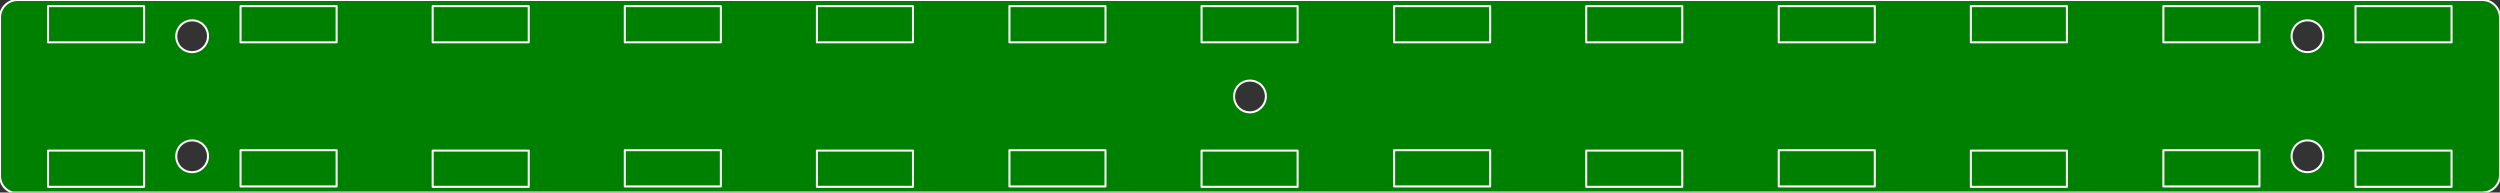 <?xml version="1.0" encoding="utf-8"?>
<!-- Generator: Adobe Illustrator 21.1.0, SVG Export Plug-In . SVG Version: 6.00 Build 0)  -->
<svg version="1.2" baseProfile="tiny" id="Lager_1" xmlns="http://www.w3.org/2000/svg" xmlns:xlink="http://www.w3.org/1999/xlink"
	 x="0px" y="0px" width="614.2" height="47.3" viewBox="0 0 614.2 47.3" xml:space="preserve">
<rect x="0" y="0" width="614.2" height="47.3" fill="#333333" stroke="none"/>
<g id="board">

		<path fill="#008000" stroke="#FFFFFF" stroke-width="0.5" stroke-linecap="round" stroke-linejoin="round" stroke-miterlimit="10" d="
		M609.9,0H4.3C1.9,0,0,2,0,4.3v38.9c0,2,1.3,3.6,3.1,4.1h606.8c2.3,0,4.3-1.9,4.3-4.3V4.3C614.2,2,612.3,0,609.9,0z M47.2,42.3
		c-2.2,0-3.9-1.7-3.9-3.9s1.7-3.9,3.9-3.9s3.9,1.7,3.9,3.9C51.1,40.5,49.4,42.3,47.2,42.3z M47.2,12.8c-2.2,0-3.9-1.7-3.9-3.9
		C43.3,6.8,45,5,47.2,5s3.9,1.7,3.9,3.9C51.1,11,49.4,12.8,47.2,12.8z M307.1,27.6c-2.2,0-3.9-1.7-3.9-3.9s1.7-3.9,3.9-3.9
		c2.2,0,3.9,1.7,3.9,3.9C311,25.8,309.2,27.6,307.1,27.6z M566.9,42.3c-2.2,0-3.9-1.7-3.9-3.9s1.7-3.9,3.9-3.9s3.9,1.7,3.9,3.9
		C570.8,40.5,569.1,42.3,566.9,42.3z M566.9,12.8c-2.2,0-3.9-1.7-3.9-3.9s1.7-3.9,3.9-3.9s3.9,1.7,3.9,3.9
		C570.8,11,569.1,12.8,566.9,12.8z"/>
</g>
<g id="silkscreen">

		<rect x="59.1" y="1.5" fill="none" stroke="#FFFFFF" stroke-width="0.5" stroke-linecap="round" stroke-linejoin="round" stroke-miterlimit="10" width="23.6" height="8.9"/>

		<rect x="59.1" y="36.9" fill="none" stroke="#FFFFFF" stroke-width="0.5" stroke-linecap="round" stroke-linejoin="round" stroke-miterlimit="10" width="23.6" height="8.9"/>

		<rect x="11.8" y="1.5" fill="none" stroke="#FFFFFF" stroke-width="0.5" stroke-linecap="round" stroke-linejoin="round" stroke-miterlimit="10" width="23.6" height="8.9"/>

		<rect x="11.8" y="37" fill="none" stroke="#FFFFFF" stroke-width="0.5" stroke-linecap="round" stroke-linejoin="round" stroke-miterlimit="10" width="23.6" height="8.9"/>

		<rect x="153.5" y="1.5" fill="none" stroke="#FFFFFF" stroke-width="0.5" stroke-linecap="round" stroke-linejoin="round" stroke-miterlimit="10" width="23.6" height="8.9"/>

		<rect x="153.5" y="36.9" fill="none" stroke="#FFFFFF" stroke-width="0.5" stroke-linecap="round" stroke-linejoin="round" stroke-miterlimit="10" width="23.6" height="8.9"/>

		<rect x="106.3" y="1.5" fill="none" stroke="#FFFFFF" stroke-width="0.5" stroke-linecap="round" stroke-linejoin="round" stroke-miterlimit="10" width="23.6" height="8.9"/>

		<rect x="106.3" y="37" fill="none" stroke="#FFFFFF" stroke-width="0.5" stroke-linecap="round" stroke-linejoin="round" stroke-miterlimit="10" width="23.6" height="8.9"/>

		<rect x="248" y="1.5" fill="none" stroke="#FFFFFF" stroke-width="0.5" stroke-linecap="round" stroke-linejoin="round" stroke-miterlimit="10" width="23.6" height="8.9"/>

		<rect x="248" y="36.9" fill="none" stroke="#FFFFFF" stroke-width="0.5" stroke-linecap="round" stroke-linejoin="round" stroke-miterlimit="10" width="23.6" height="8.9"/>

		<rect x="200.7" y="1.5" fill="none" stroke="#FFFFFF" stroke-width="0.5" stroke-linecap="round" stroke-linejoin="round" stroke-miterlimit="10" width="23.6" height="8.9"/>

		<rect x="200.7" y="37" fill="none" stroke="#FFFFFF" stroke-width="0.5" stroke-linecap="round" stroke-linejoin="round" stroke-miterlimit="10" width="23.6" height="8.9"/>

		<rect x="342.5" y="1.5" fill="none" stroke="#FFFFFF" stroke-width="0.5" stroke-linecap="round" stroke-linejoin="round" stroke-miterlimit="10" width="23.6" height="8.9"/>

		<rect x="342.5" y="36.9" fill="none" stroke="#FFFFFF" stroke-width="0.5" stroke-linecap="round" stroke-linejoin="round" stroke-miterlimit="10" width="23.6" height="8.9"/>

		<rect x="295.2" y="1.5" fill="none" stroke="#FFFFFF" stroke-width="0.5" stroke-linecap="round" stroke-linejoin="round" stroke-miterlimit="10" width="23.6" height="8.9"/>

		<rect x="295.2" y="37" fill="none" stroke="#FFFFFF" stroke-width="0.5" stroke-linecap="round" stroke-linejoin="round" stroke-miterlimit="10" width="23.6" height="8.9"/>

		<rect x="437" y="1.5" fill="none" stroke="#FFFFFF" stroke-width="0.5" stroke-linecap="round" stroke-linejoin="round" stroke-miterlimit="10" width="23.6" height="8.9"/>

		<rect x="437" y="36.9" fill="none" stroke="#FFFFFF" stroke-width="0.5" stroke-linecap="round" stroke-linejoin="round" stroke-miterlimit="10" width="23.6" height="8.9"/>

		<rect x="389.7" y="1.5" fill="none" stroke="#FFFFFF" stroke-width="0.5" stroke-linecap="round" stroke-linejoin="round" stroke-miterlimit="10" width="23.6" height="8.9"/>

		<rect x="389.7" y="37" fill="none" stroke="#FFFFFF" stroke-width="0.5" stroke-linecap="round" stroke-linejoin="round" stroke-miterlimit="10" width="23.6" height="8.9"/>

		<rect x="531.5" y="1.5" fill="none" stroke="#FFFFFF" stroke-width="0.5" stroke-linecap="round" stroke-linejoin="round" stroke-miterlimit="10" width="23.6" height="8.9"/>

		<rect x="531.5" y="36.9" fill="none" stroke="#FFFFFF" stroke-width="0.5" stroke-linecap="round" stroke-linejoin="round" stroke-miterlimit="10" width="23.6" height="8.9"/>

		<rect x="484.2" y="1.5" fill="none" stroke="#FFFFFF" stroke-width="0.5" stroke-linecap="round" stroke-linejoin="round" stroke-miterlimit="10" width="23.6" height="8.9"/>

		<rect x="484.2" y="37" fill="none" stroke="#FFFFFF" stroke-width="0.5" stroke-linecap="round" stroke-linejoin="round" stroke-miterlimit="10" width="23.6" height="8.9"/>

		<rect x="578.7" y="1.5" fill="none" stroke="#FFFFFF" stroke-width="0.5" stroke-linecap="round" stroke-linejoin="round" stroke-miterlimit="10" width="23.6" height="8.9"/>

		<rect x="578.7" y="37" fill="none" stroke="#FFFFFF" stroke-width="0.5" stroke-linecap="round" stroke-linejoin="round" stroke-miterlimit="10" width="23.6" height="8.9"/>
</g>
</svg>

